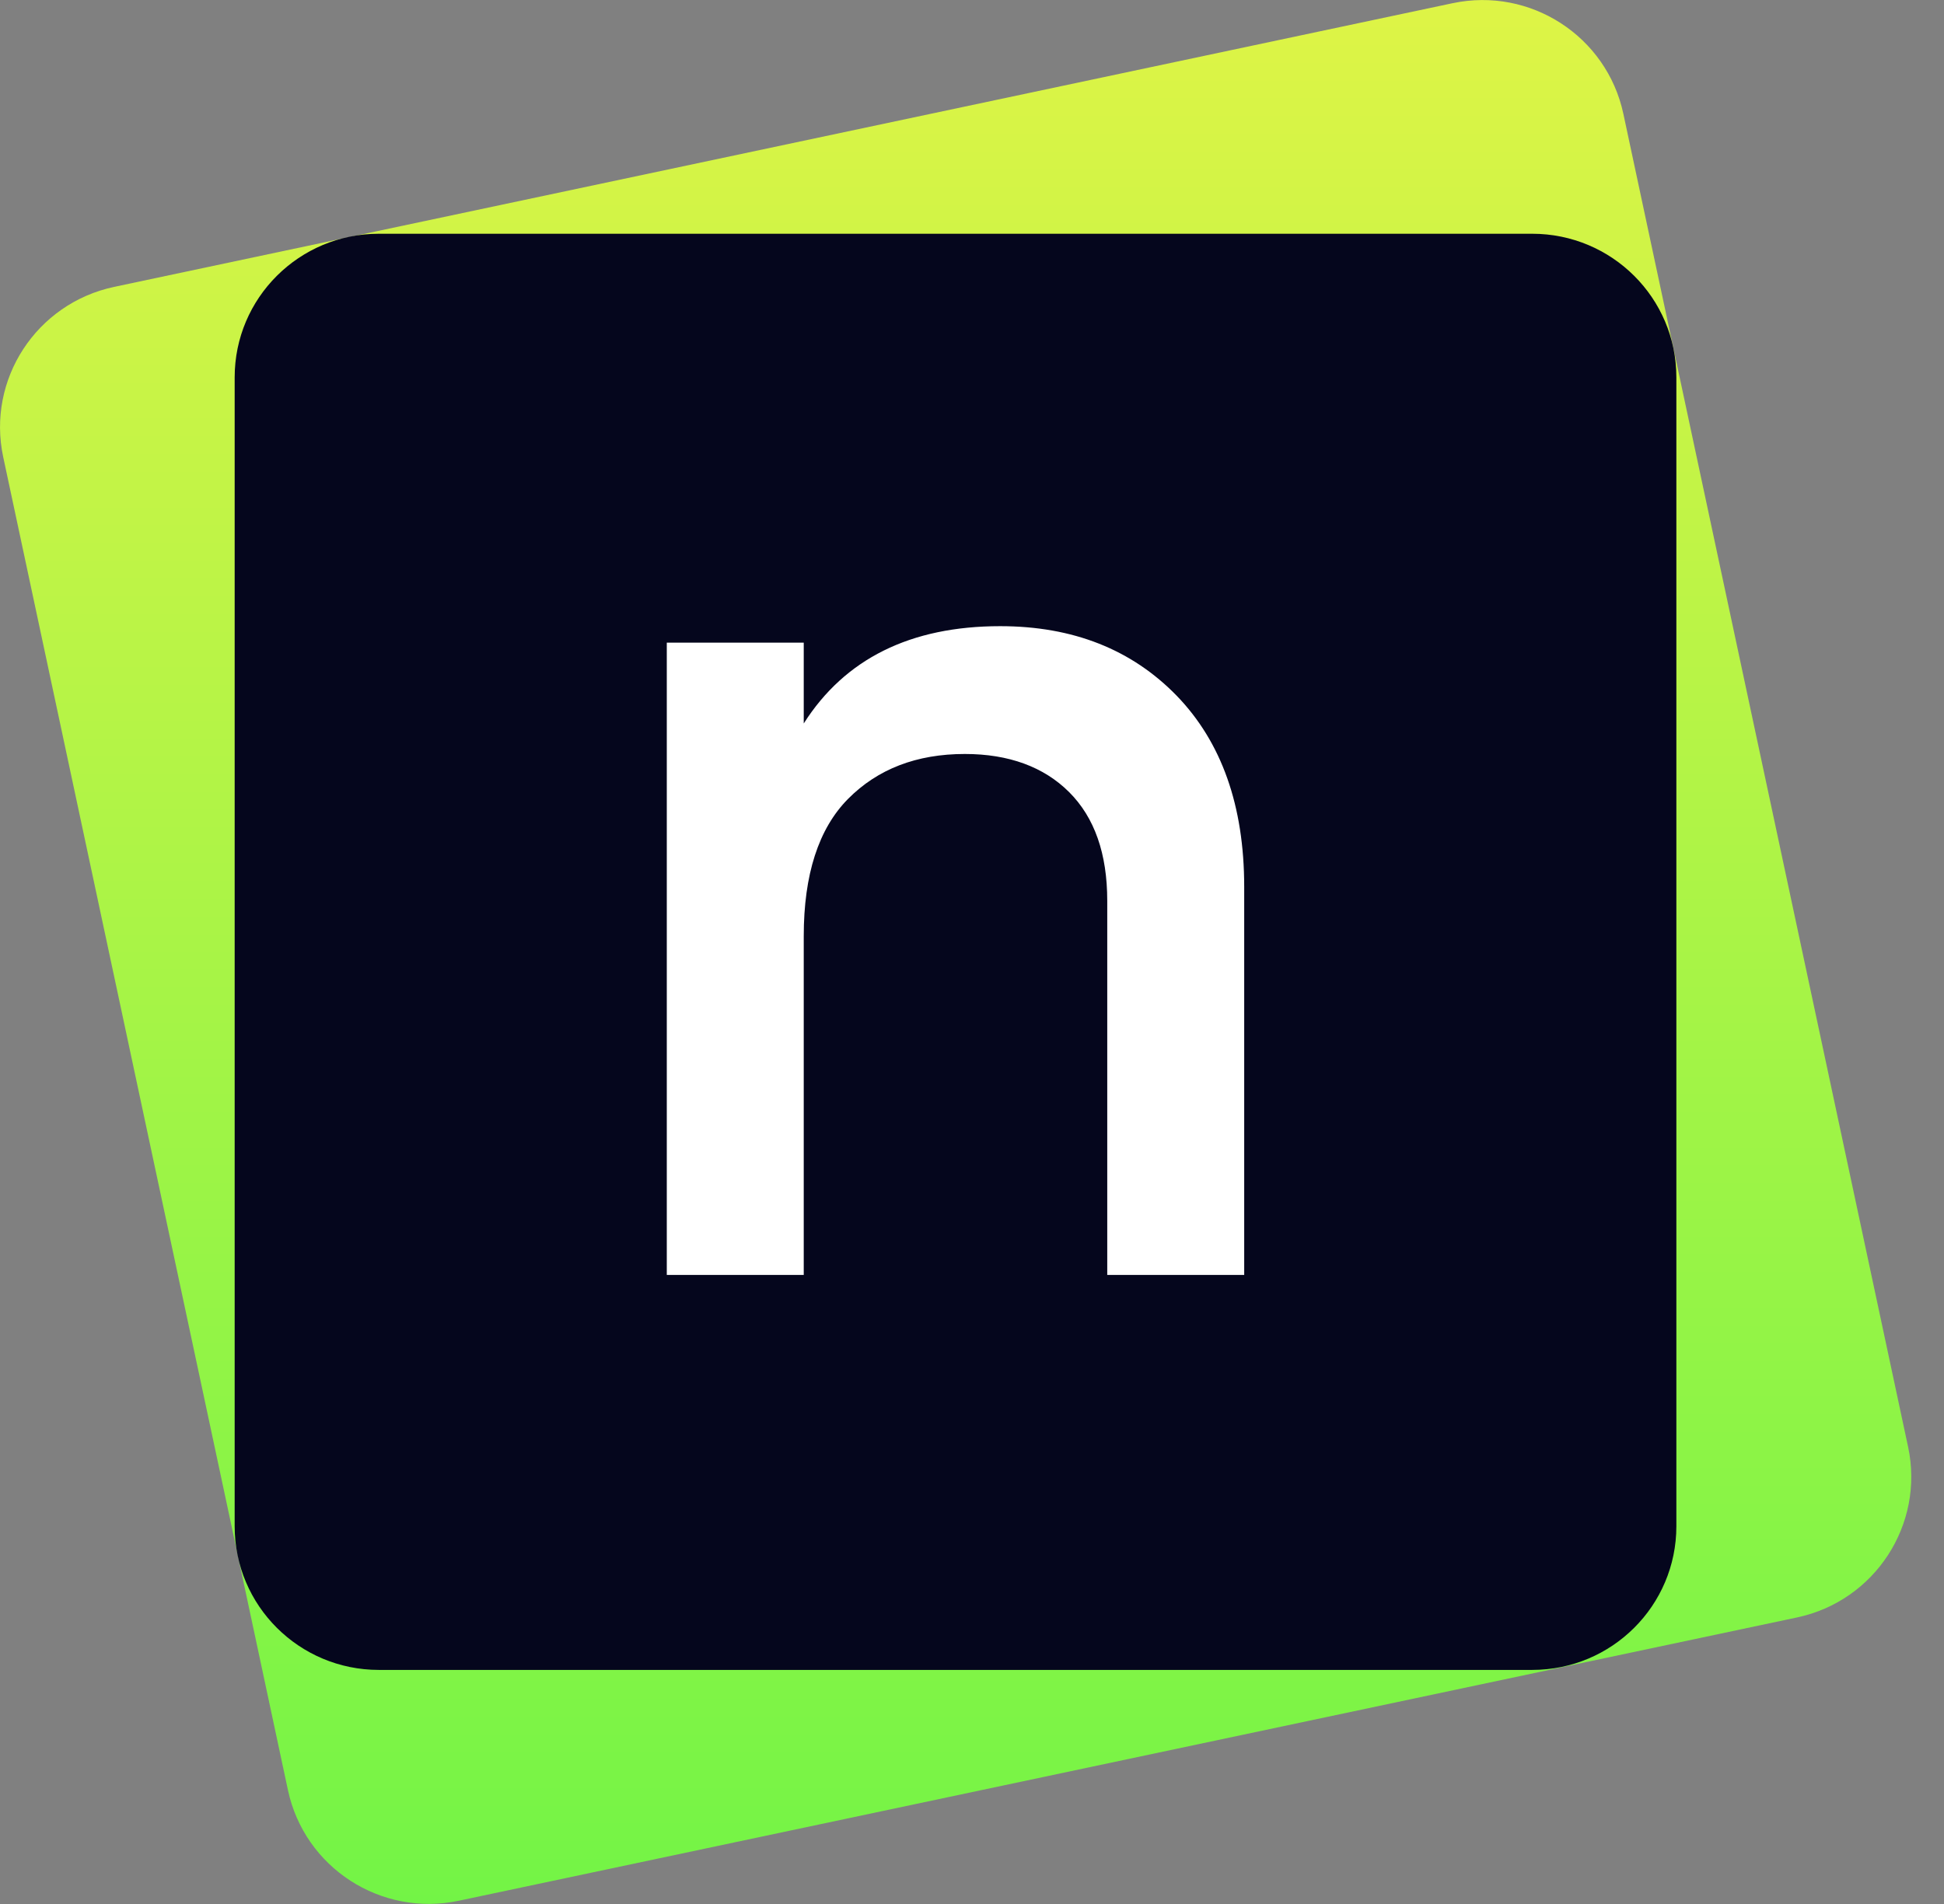 <svg width="49" height="48" viewBox="0 0 49 48" fill="none" xmlns="http://www.w3.org/2000/svg">
<rect x="0" y="0" width="49" height="48" fill="#808080" stroke="none"/>
<path d="M45.297 40.776L11.565 47.918C9.602 48.334 7.676 47.085 7.258 45.13L0.081 11.522C-0.337 9.567 0.917 7.648 2.879 7.232L36.612 0.081C38.574 -0.335 40.5 0.914 40.918 2.869L48.095 36.477C48.513 38.432 47.259 40.36 45.297 40.776Z" fill="url(#paint0_linear_716_1354)"/>
<path d="M38.62 42.099H9.549C7.541 42.099 5.915 40.478 5.915 38.478V9.513C5.915 7.513 7.541 5.893 9.549 5.893H38.62C40.628 5.893 42.254 7.513 42.254 9.513V38.478C42.254 40.478 40.628 42.099 38.62 42.099Z" fill="#05061D"/>
<path d="M25.211 15.786C27.046 15.786 28.527 16.374 29.662 17.542C30.789 18.709 31.361 20.311 31.361 22.357V32.142H27.909V22.71C27.909 21.524 27.591 20.61 26.946 19.967C26.31 19.334 25.429 19.008 24.32 19.008C23.103 19.008 22.122 19.388 21.377 20.139C20.632 20.891 20.259 22.049 20.259 23.597V32.142H16.807V16.202H20.259V18.239C21.295 16.609 22.948 15.786 25.211 15.786Z" fill="white"/>
<defs>
<linearGradient id="paint0_linear_716_1354" x1="24.088" y1="0.001" x2="24.088" y2="47.998" gradientUnits="userSpaceOnUse">
<stop stop-color="#DEF446"/>
<stop offset="1" stop-color="#73F446"/>
</linearGradient>
</defs>
</svg>
